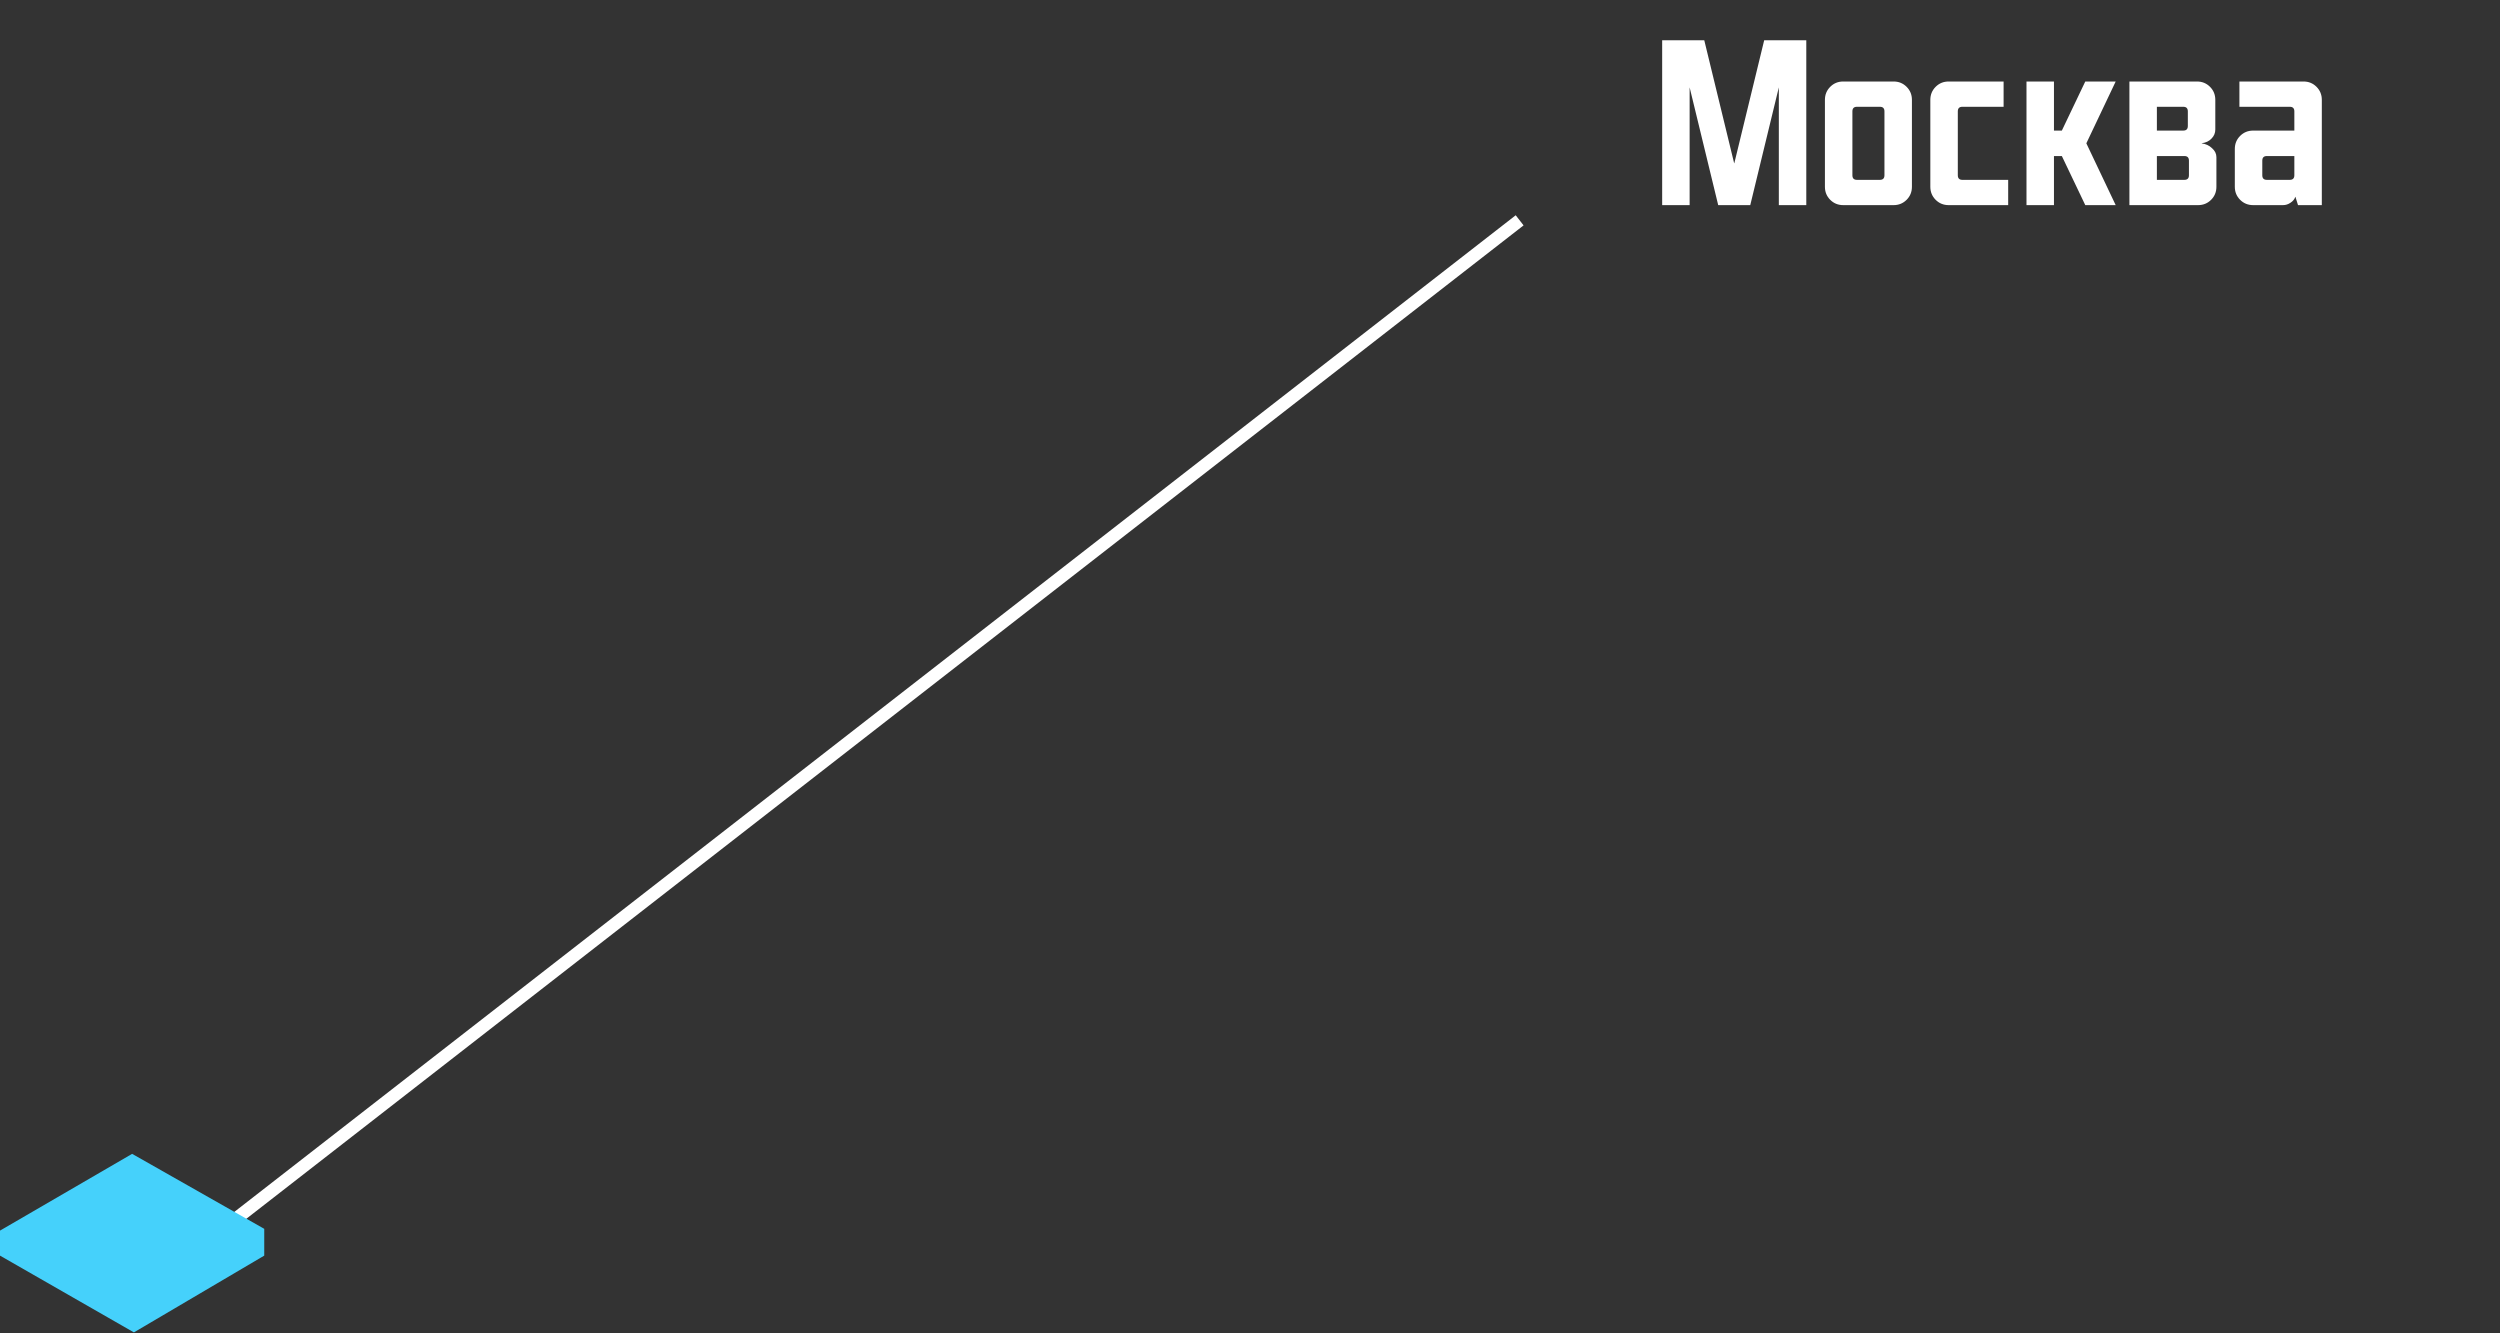 <svg width="195" height="104" viewBox="0 0 195 104" fill="none" xmlns="http://www.w3.org/2000/svg">
<rect x="0" y="0" width="195" height="104" fill="#333333" stroke="none"/>
<line x1="17.838" y1="95.502" x2="118.532" y2="17.185" stroke="white"/>
<path d="M0 97.938V95.988L10.306 90L20.611 95.849V97.938L10.445 103.927L0 97.938Z" fill="#45D1FB"/>
<path d="M129.649 3.143H132.934L135.263 12.729H135.277L137.606 3.143H140.891V16H138.749V6.814L136.52 16H134.02L131.791 6.814V16H129.649V3.143ZM146.63 8.329H144.844C144.606 8.329 144.487 8.448 144.487 8.686V13.671C144.487 13.909 144.606 14.029 144.844 14.029H146.63C146.868 14.029 146.987 13.909 146.987 13.671V8.686C146.987 8.448 146.868 8.329 146.63 8.329ZM143.772 6.357H147.701C148.101 6.357 148.439 6.495 148.715 6.771C148.991 7.048 149.13 7.386 149.13 7.786V14.571C149.13 14.971 148.991 15.309 148.715 15.586C148.439 15.862 148.101 16 147.701 16H143.772C143.372 16 143.034 15.862 142.758 15.586C142.482 15.309 142.344 14.971 142.344 14.571V7.786C142.344 7.386 142.482 7.048 142.758 6.771C143.034 6.495 143.372 6.357 143.772 6.357ZM151.995 6.357H156.281V8.329H153.066C152.828 8.329 152.709 8.448 152.709 8.686V13.671C152.709 13.909 152.828 14.029 153.066 14.029H156.638V16H151.995C151.595 16 151.257 15.862 150.981 15.586C150.705 15.309 150.566 14.971 150.566 14.571V7.786C150.566 7.386 150.705 7.048 150.981 6.771C151.257 6.495 151.595 6.357 151.995 6.357ZM158.066 6.357H160.209V10.186H160.824L162.652 6.357H165.024L162.738 11.171V11.186L165.024 16H162.652L160.824 12.171H160.209V16H158.066V6.357ZM170.294 8.329H168.237V10.186H170.294C170.532 10.186 170.651 10.067 170.651 9.829V8.686C170.651 8.448 170.532 8.329 170.294 8.329ZM170.38 12.171H168.237V14.029H170.38C170.618 14.029 170.737 13.909 170.737 13.671V12.529C170.737 12.29 170.618 12.171 170.38 12.171ZM166.094 6.357H171.365C171.765 6.357 172.103 6.495 172.38 6.771C172.656 7.048 172.794 7.386 172.794 7.786V10.1C172.794 10.376 172.694 10.614 172.494 10.814C172.303 11.014 172.051 11.133 171.737 11.171V11.186C172.051 11.224 172.318 11.348 172.537 11.557C172.765 11.757 172.88 11.991 172.88 12.257V14.571C172.88 14.971 172.741 15.309 172.465 15.586C172.189 15.862 171.851 16 171.451 16H166.094V6.357ZM178.959 12.171H176.816C176.578 12.171 176.459 12.29 176.459 12.529V13.671C176.459 13.909 176.578 14.029 176.816 14.029H178.602C178.84 14.029 178.959 13.909 178.959 13.671V12.171ZM174.674 6.357H179.674C180.074 6.357 180.412 6.495 180.688 6.771C180.964 7.048 181.102 7.386 181.102 7.786V16H179.245L179.045 15.357H179.031C178.974 15.538 178.85 15.691 178.659 15.814C178.478 15.938 178.283 16 178.074 16H175.745C175.345 16 175.007 15.862 174.731 15.586C174.455 15.309 174.316 14.971 174.316 14.571V11.614C174.316 11.214 174.455 10.876 174.731 10.6C175.007 10.324 175.345 10.186 175.745 10.186H178.959V8.686C178.959 8.448 178.84 8.329 178.602 8.329H174.674V6.357Z" fill="white"/>
</svg>
